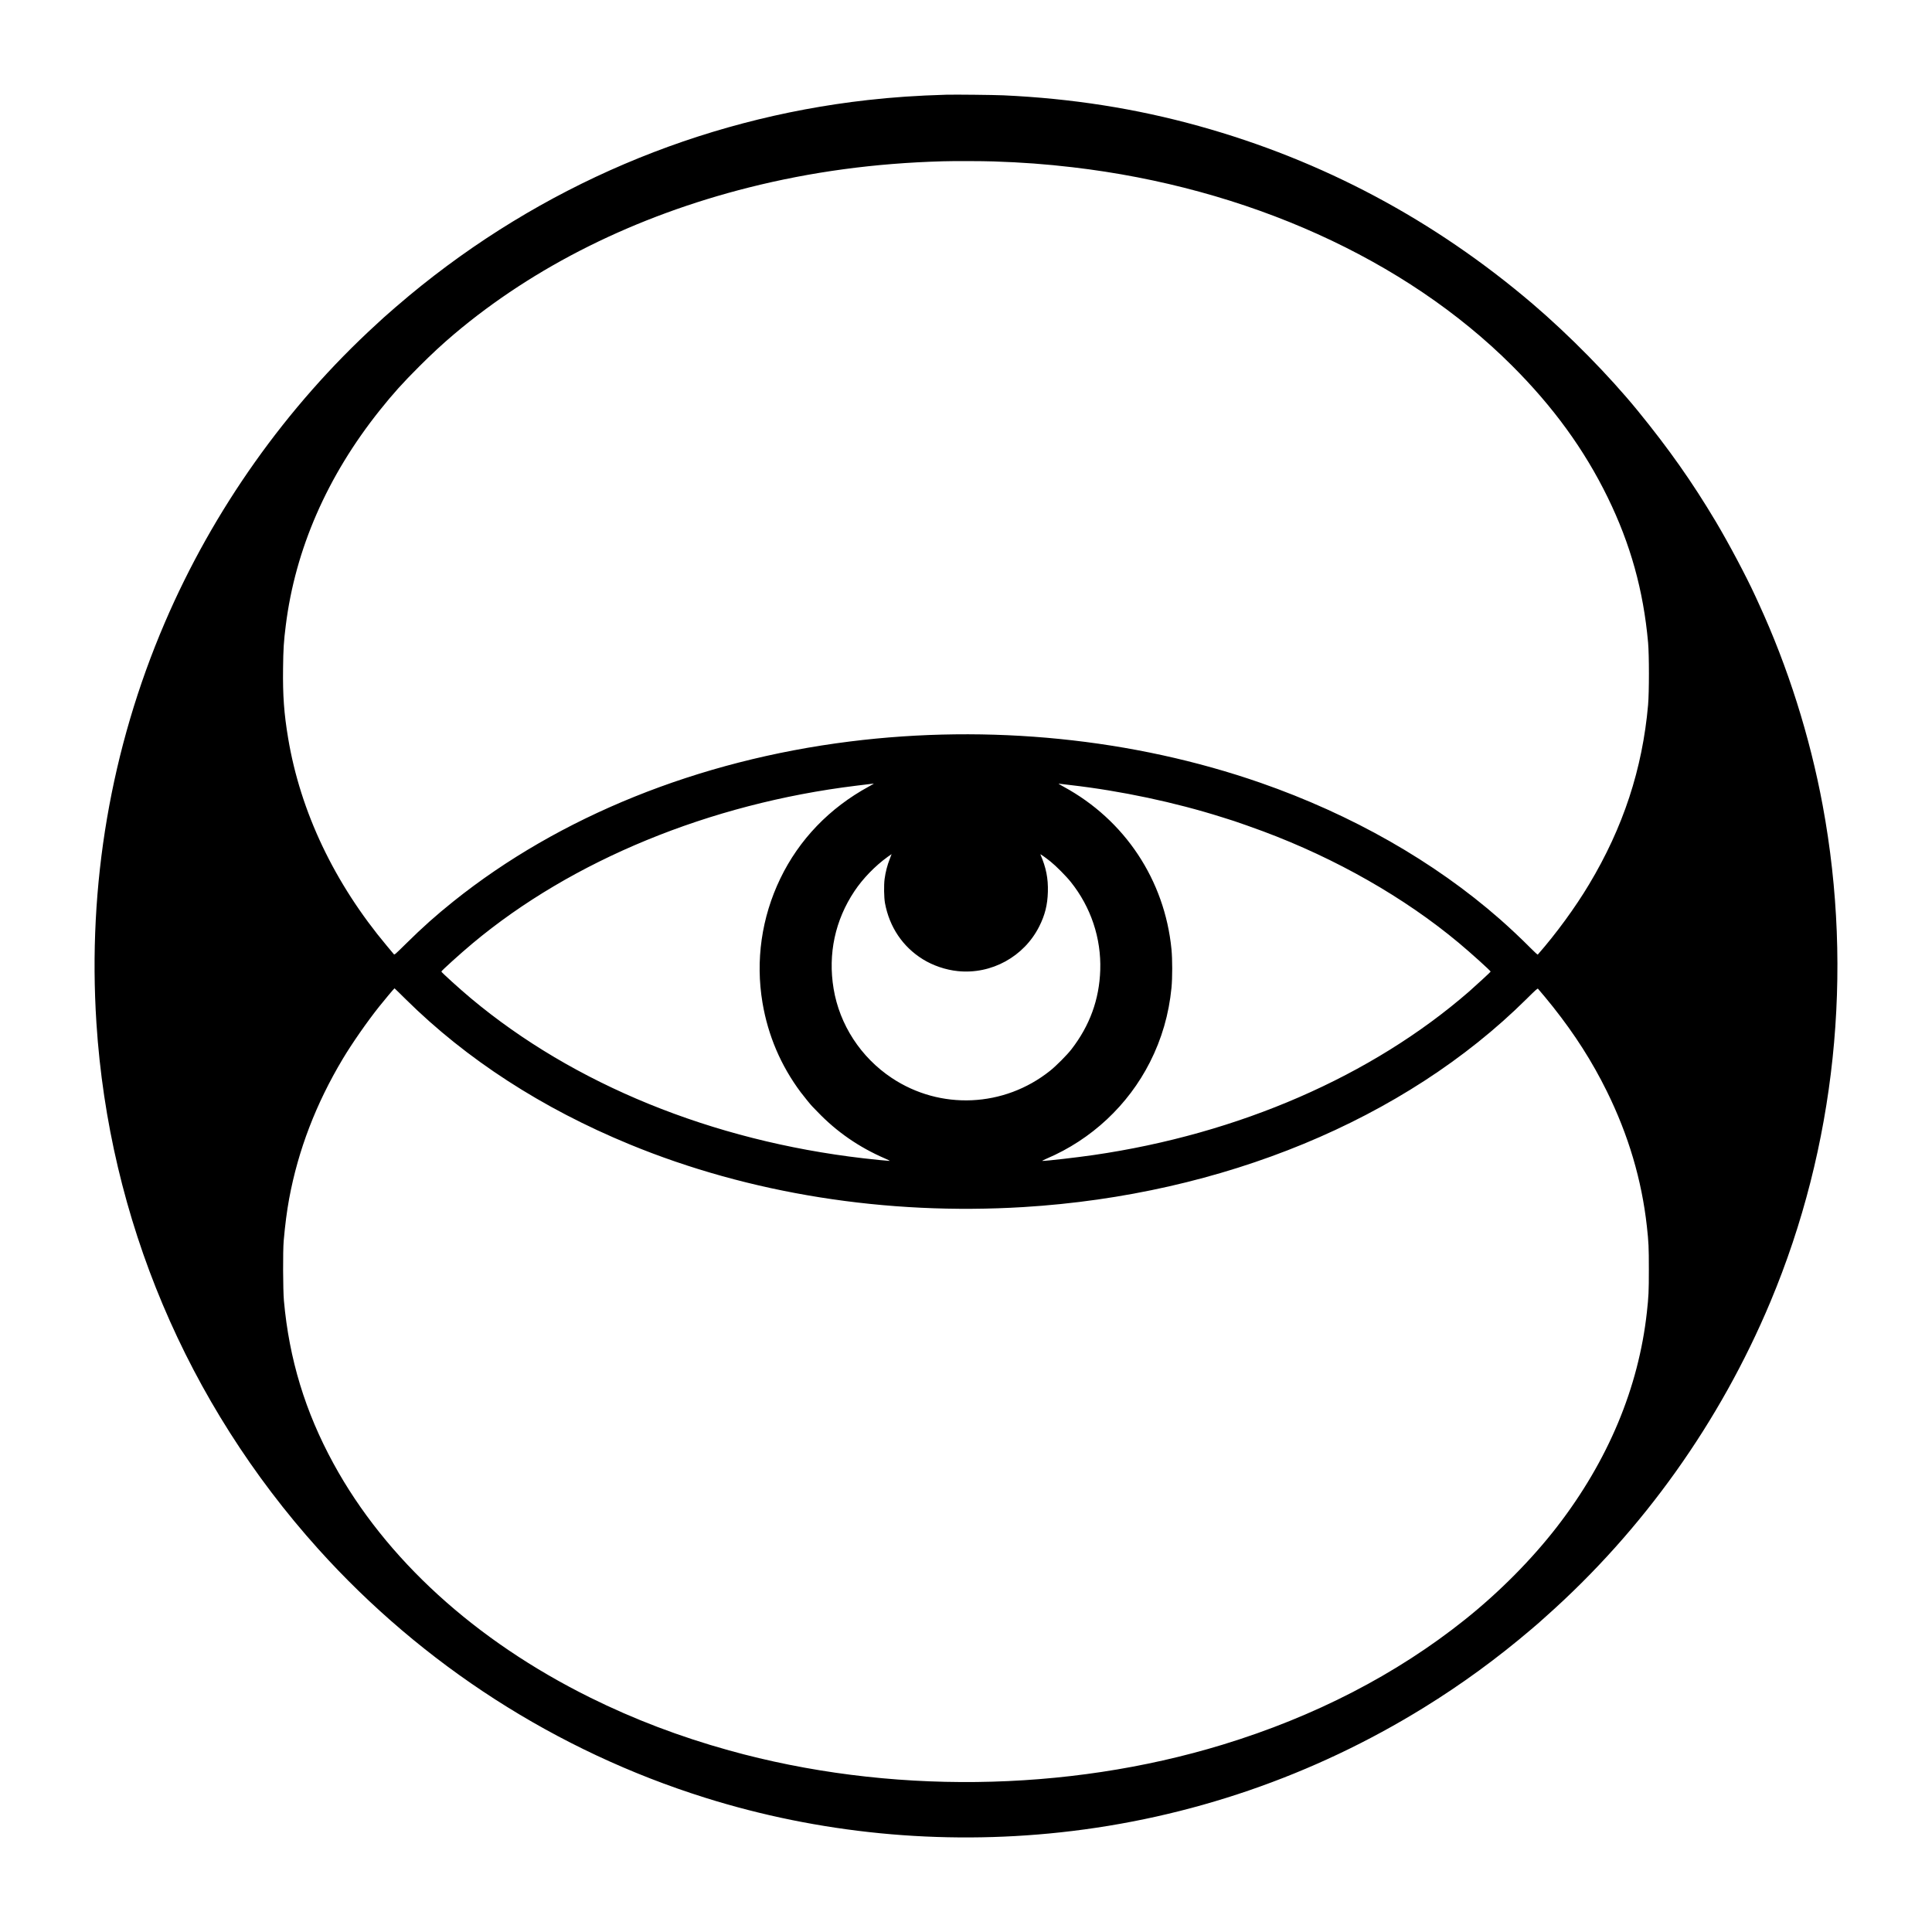 <?xml version="1.0" standalone="no"?>
<!DOCTYPE svg PUBLIC "-//W3C//DTD SVG 20010904//EN"
 "http://www.w3.org/TR/2001/REC-SVG-20010904/DTD/svg10.dtd">
<svg version="1.0" xmlns="http://www.w3.org/2000/svg"
 width="4500pt" height="4500pt" viewBox="0 0 4500 4500"
 preserveAspectRatio="xMidYMid meet">

<g transform="translate(0,4500) scale(0.1,-0.1)"
fill="#000000" stroke="none">
<path d="M22045 42794 c-684 -20 -1254 -59 -1840 -125 -3926 -441 -7613 -2014
-10670 -4551 -159 -131 -505 -430 -590 -508 -27 -26 -106 -98 -175 -161 -2100
-1920 -3804 -4323 -4932 -6953 -1257 -2930 -1800 -6112 -1592 -9326 294 -4556
2102 -8842 5166 -12248 2432 -2702 5548 -4707 9007 -5793 2652 -833 5486
-1110 8281 -808 3007 324 5891 1314 8470 2909 873 539 1702 1144 2500 1824 91
77 167 143 170 146 3 3 84 75 180 161 2247 1999 4044 4520 5217 7319 1514
3612 1940 7664 1217 11560 -298 1606 -813 3232 -1484 4690 -34 74 -74 160 -87
190 -215 467 -613 1217 -918 1730 -549 921 -1094 1695 -1816 2580 -670 821
-1599 1765 -2449 2491 -2293 1956 -4897 3344 -7770 4142 -1470 409 -2964 644
-4560 717 -229 10 -1125 20 -1325 14z m1100 -1554 c662 -22 1209 -62 1840
-136 4063 -475 7746 -2138 10231 -4619 963 -961 1686 -1957 2230 -3070 532
-1089 832 -2167 941 -3380 26 -289 26 -1160 0 -1455 -131 -1490 -580 -2856
-1375 -4180 -323 -540 -768 -1149 -1194 -1634 -5 -6 -75 58 -171 155 -208 210
-484 470 -712 670 -1532 1344 -3450 2436 -5575 3176 -2968 1032 -6314 1369
-9565 962 -3533 -442 -6761 -1744 -9235 -3725 -402 -322 -720 -605 -1098 -979
-269 -265 -274 -269 -290 -249 -9 12 -83 100 -163 195 -1221 1457 -2012 3121
-2298 4836 -96 574 -126 989 -118 1625 5 452 16 624 63 998 221 1777 965 3481
2190 5014 310 388 533 636 919 1021 293 293 536 518 810 750 1869 1581 4225
2753 6872 3419 1454 365 2924 564 4508 609 252 8 925 6 1190 -3z m-2910
-14561 c-916 -499 -1623 -1235 -2061 -2144 -436 -906 -579 -1908 -414 -2891
129 -764 427 -1463 889 -2083 71 -95 247 -311 270 -331 3 -3 60 -61 126 -130
444 -463 964 -822 1565 -1082 82 -35 125 -58 109 -58 -35 0 -390 35 -609 61
-3525 409 -6746 1722 -9140 3725 -247 206 -690 607 -690 624 0 19 443 419 726
656 2315 1936 5526 3256 8934 3673 298 37 390 48 410 50 8 0 -43 -31 -115 -70z
m4700 35 c1176 -135 2434 -402 3530 -749 116 -37 239 -76 275 -87 91 -29 472
-164 680 -241 1699 -634 3293 -1543 4555 -2596 278 -232 745 -653 745 -672 0
-8 -366 -345 -505 -466 -2266 -1969 -5359 -3315 -8750 -3807 -378 -55 -1090
-137 -1182 -136 -19 0 14 18 97 54 1041 444 1896 1242 2405 2247 274 540 441
1116 501 1729 23 236 23 662 0 900 -158 1612 -1087 3012 -2511 3785 -117 63
-133 75 -100 70 22 -3 139 -17 260 -31z m-4211 -1722 c-55 -137 -99 -305 -120
-466 -19 -144 -14 -433 9 -561 104 -558 413 -1017 880 -1307 236 -147 535
-249 816 -277 784 -81 1544 337 1898 1043 133 265 191 498 200 801 9 316 -41
568 -174 874 -7 16 110 -66 237 -167 125 -100 364 -340 472 -476 468 -586 709
-1308 685 -2051 -22 -684 -244 -1293 -671 -1845 -103 -133 -358 -390 -500
-502 -1069 -852 -2554 -919 -3686 -165 -720 479 -1215 1239 -1354 2080 -134
809 35 1596 487 2272 194 291 482 588 772 797 50 36 91 65 92 64 1 -1 -18 -52
-43 -114z m-11270 -3270 c1412 -1396 3174 -2538 5213 -3377 2785 -1148 5971
-1655 9173 -1460 4635 283 8876 2035 11708 4839 224 222 264 258 275 246 56
-62 254 -301 348 -420 515 -650 912 -1273 1254 -1965 504 -1021 814 -2066 934
-3150 41 -370 46 -480 46 -1000 0 -520 -5 -629 -46 -1000 -194 -1760 -905
-3458 -2088 -4990 -591 -765 -1347 -1528 -2151 -2170 -1597 -1276 -3500 -2258
-5640 -2911 -3649 -1114 -7804 -1162 -11500 -134 -1150 320 -2214 725 -3235
1231 -2676 1325 -4766 3230 -5977 5449 -660 1209 -1033 2435 -1155 3795 -22
251 -26 1161 -5 1395 34 385 73 683 127 980 210 1131 623 2209 1248 3255 214
358 563 860 845 1215 126 159 354 430 361 430 3 0 122 -116 265 -258z"/>
</g>
</svg>
